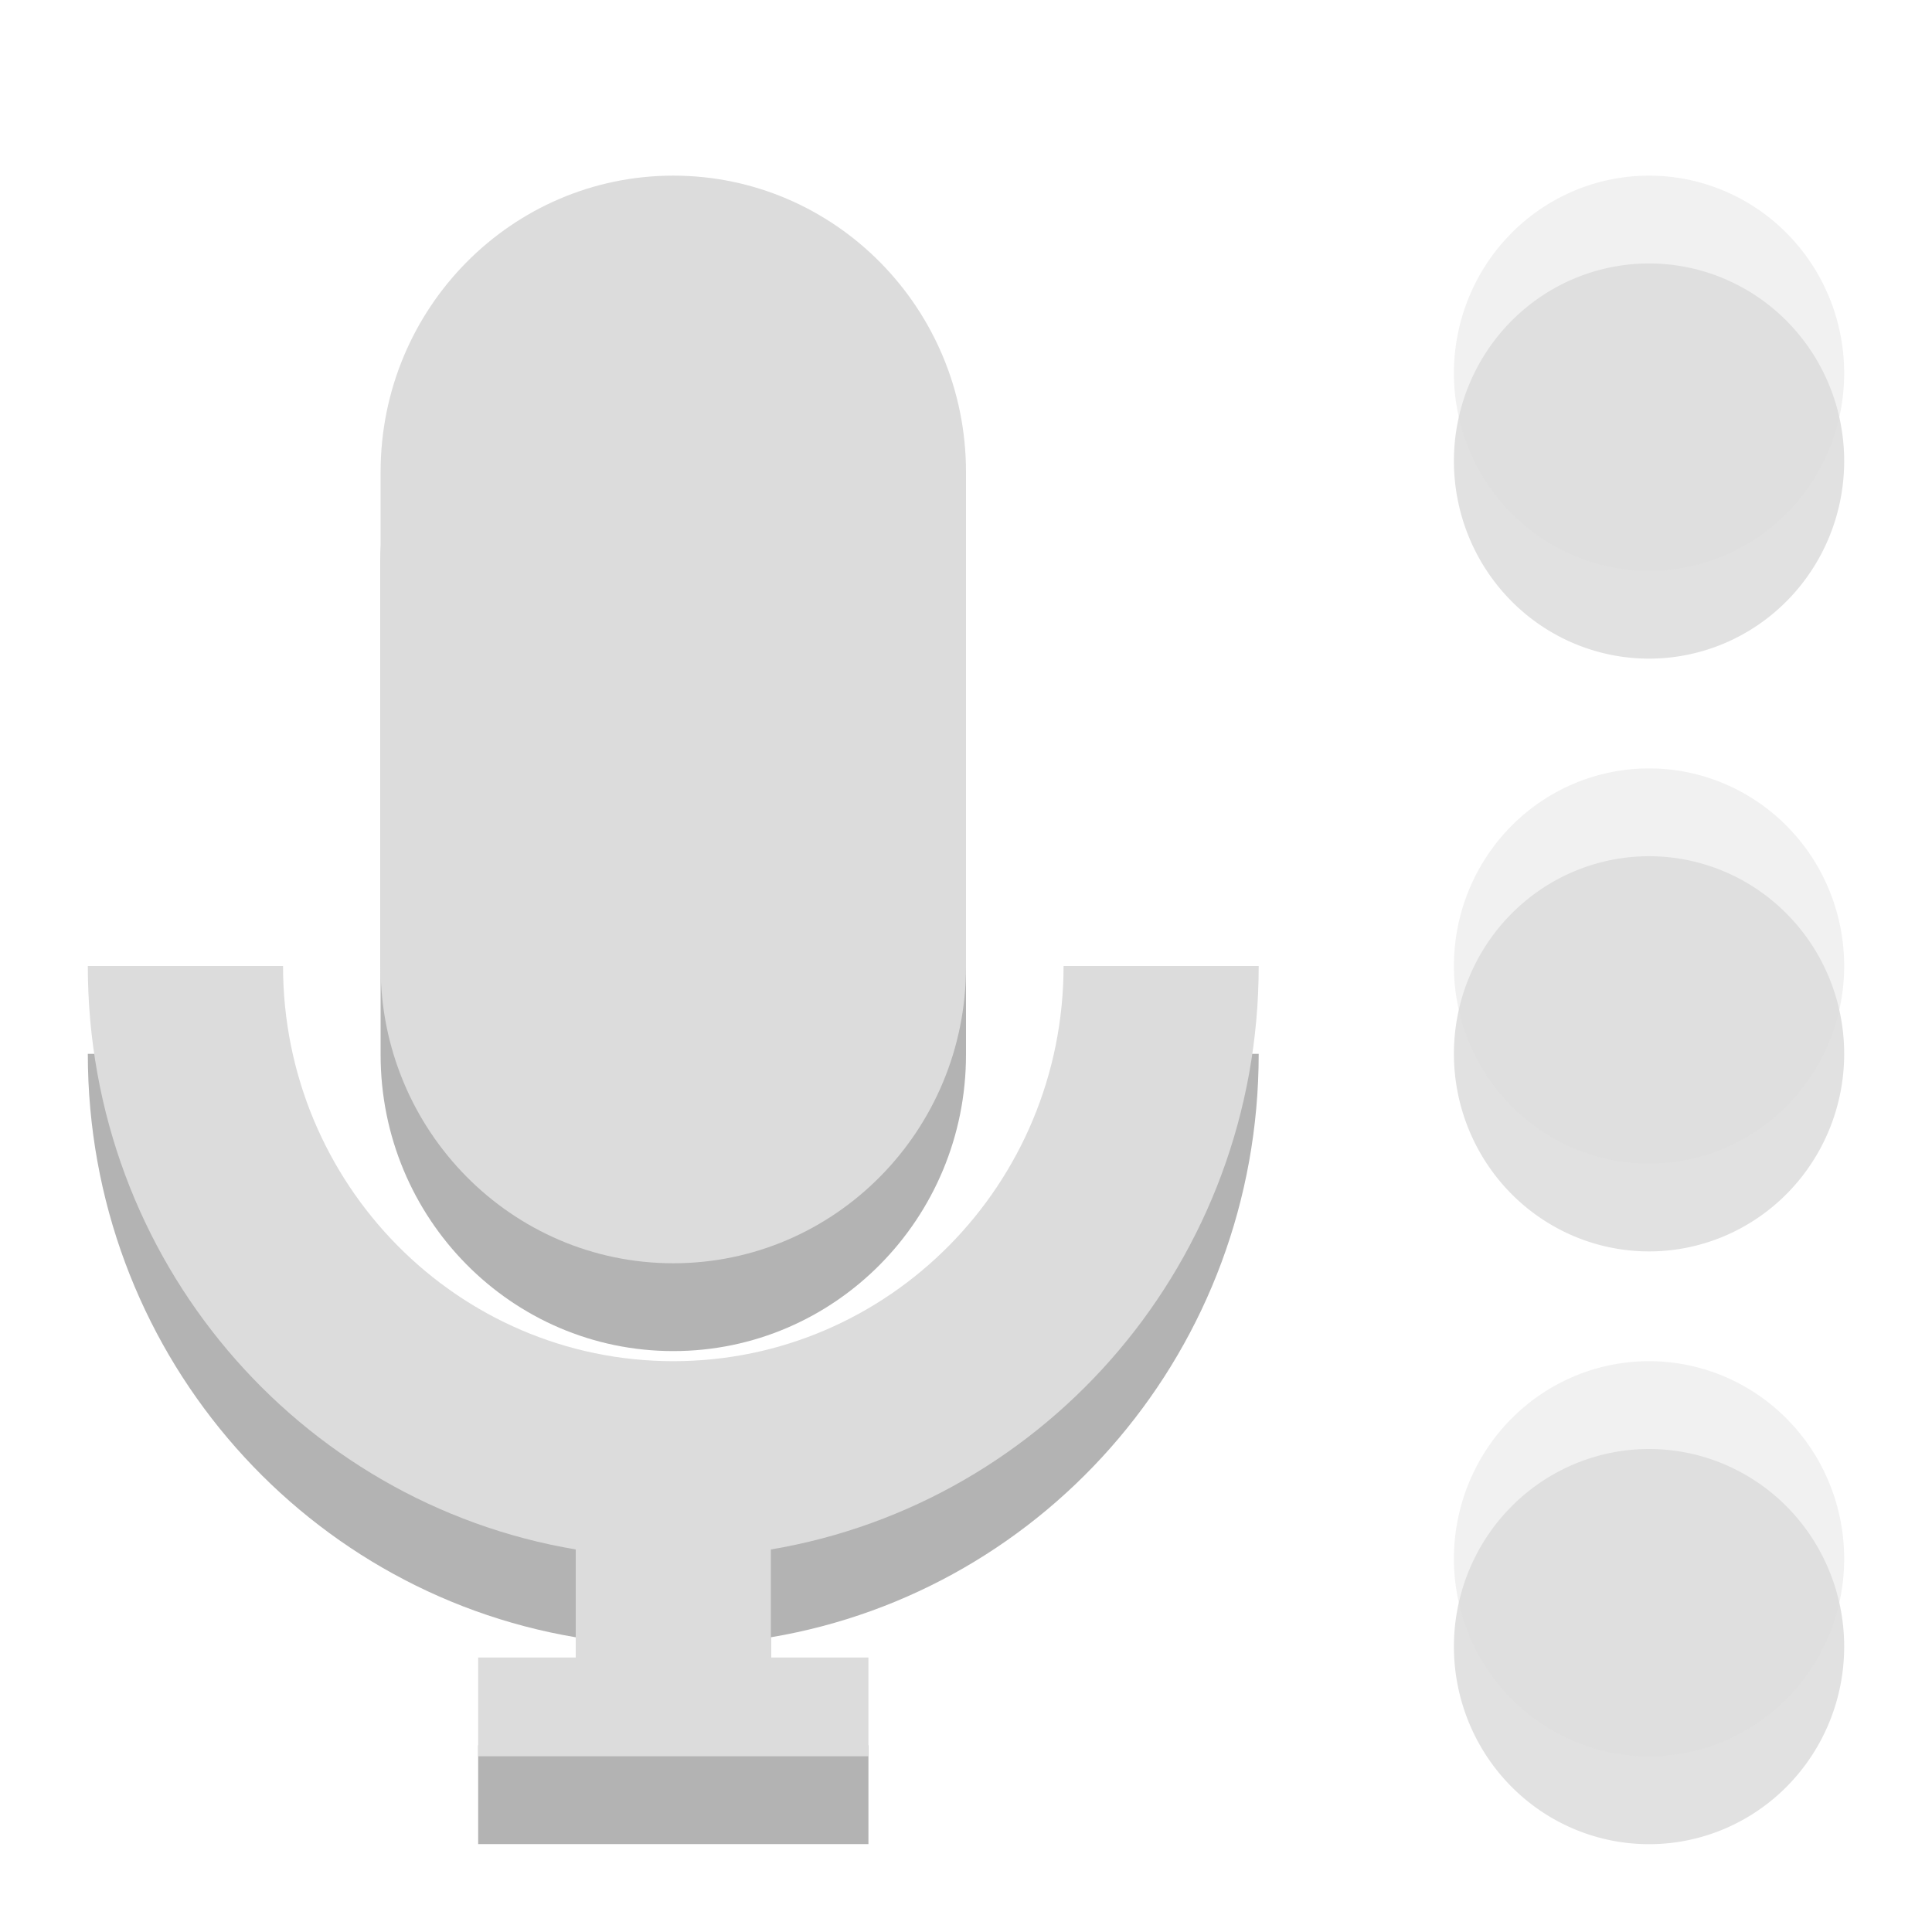 <svg width="22" xmlns="http://www.w3.org/2000/svg" viewBox="0 0 22 22" height="22">
 <path opacity=".3" xml:space="preserve" d="m7.667 3c-1.841 0-3.333 1.511-3.333 3.375v5.635c0 1.864 1.492 3.375 3.333 3.375 1.841 0 3.333-1.511 3.333-3.375v-5.635c0-1.864-1.492-3.375-3.333-3.375z"/>
 <path opacity=".3" xml:space="preserve" d="m1 12c0 3.348 2.398 6.112 5.556 6.644v1.23h-1.111v1.125h4.444v-1.125h-1.111v-1.23c3.157-0.532 5.555-3.296 5.555-6.644h-2.222c0 2.485-1.99 4.5-4.444 4.5-2.454 0-4.444-2.015-4.444-4.5h-2.222z"/>
 <path opacity=".12" xml:space="preserve" d="m21 5.25a2.222 2.25 0 0 1 -4.444 0 2.222 2.25 0 1 1 4.444 0z"/>
 <path opacity=".12" xml:space="preserve" d="m21 12a2.222 2.25 0 0 1 -4.444 0 2.222 2.25 0 1 1 4.444 0z"/>
 <path opacity=".12" xml:space="preserve" d="m21 18.75a2.222 2.25 0 0 1 -4.444 0 2.222 2.25 0 1 1 4.444 0z"/>
 <g fill="#dcdcdc">
  <path xml:space="preserve" d="m7.667 2c-1.841 0-3.333 1.511-3.333 3.375v5.635c0 1.864 1.492 3.375 3.333 3.375 1.841 0 3.333-1.511 3.333-3.375v-5.635c0-1.864-1.492-3.375-3.333-3.375z"/>
  <path xml:space="preserve" d="m1 11c0 3.348 2.398 6.112 5.556 6.644v1.23h-1.111v1.125h4.444v-1.125h-1.111v-1.23c3.157-0.532 5.555-3.296 5.555-6.644h-2.222c0 2.485-1.99 4.5-4.444 4.5-2.454 0-4.444-2.015-4.444-4.5h-2.222z"/>
  <path opacity=".4" xml:space="preserve" d="m21 4.25a2.222 2.25 0 0 1 -4.444 0 2.222 2.25 0 1 1 4.444 0z"/>
  <path opacity=".4" xml:space="preserve" d="m21 11a2.222 2.25 0 0 1 -4.444 0 2.222 2.25 0 1 1 4.444 0z"/>
  <path opacity=".4" xml:space="preserve" d="m21 17.75a2.222 2.25 0 0 1 -4.444 0 2.222 2.25 0 1 1 4.444 0z"/>
 </g>
</svg>
